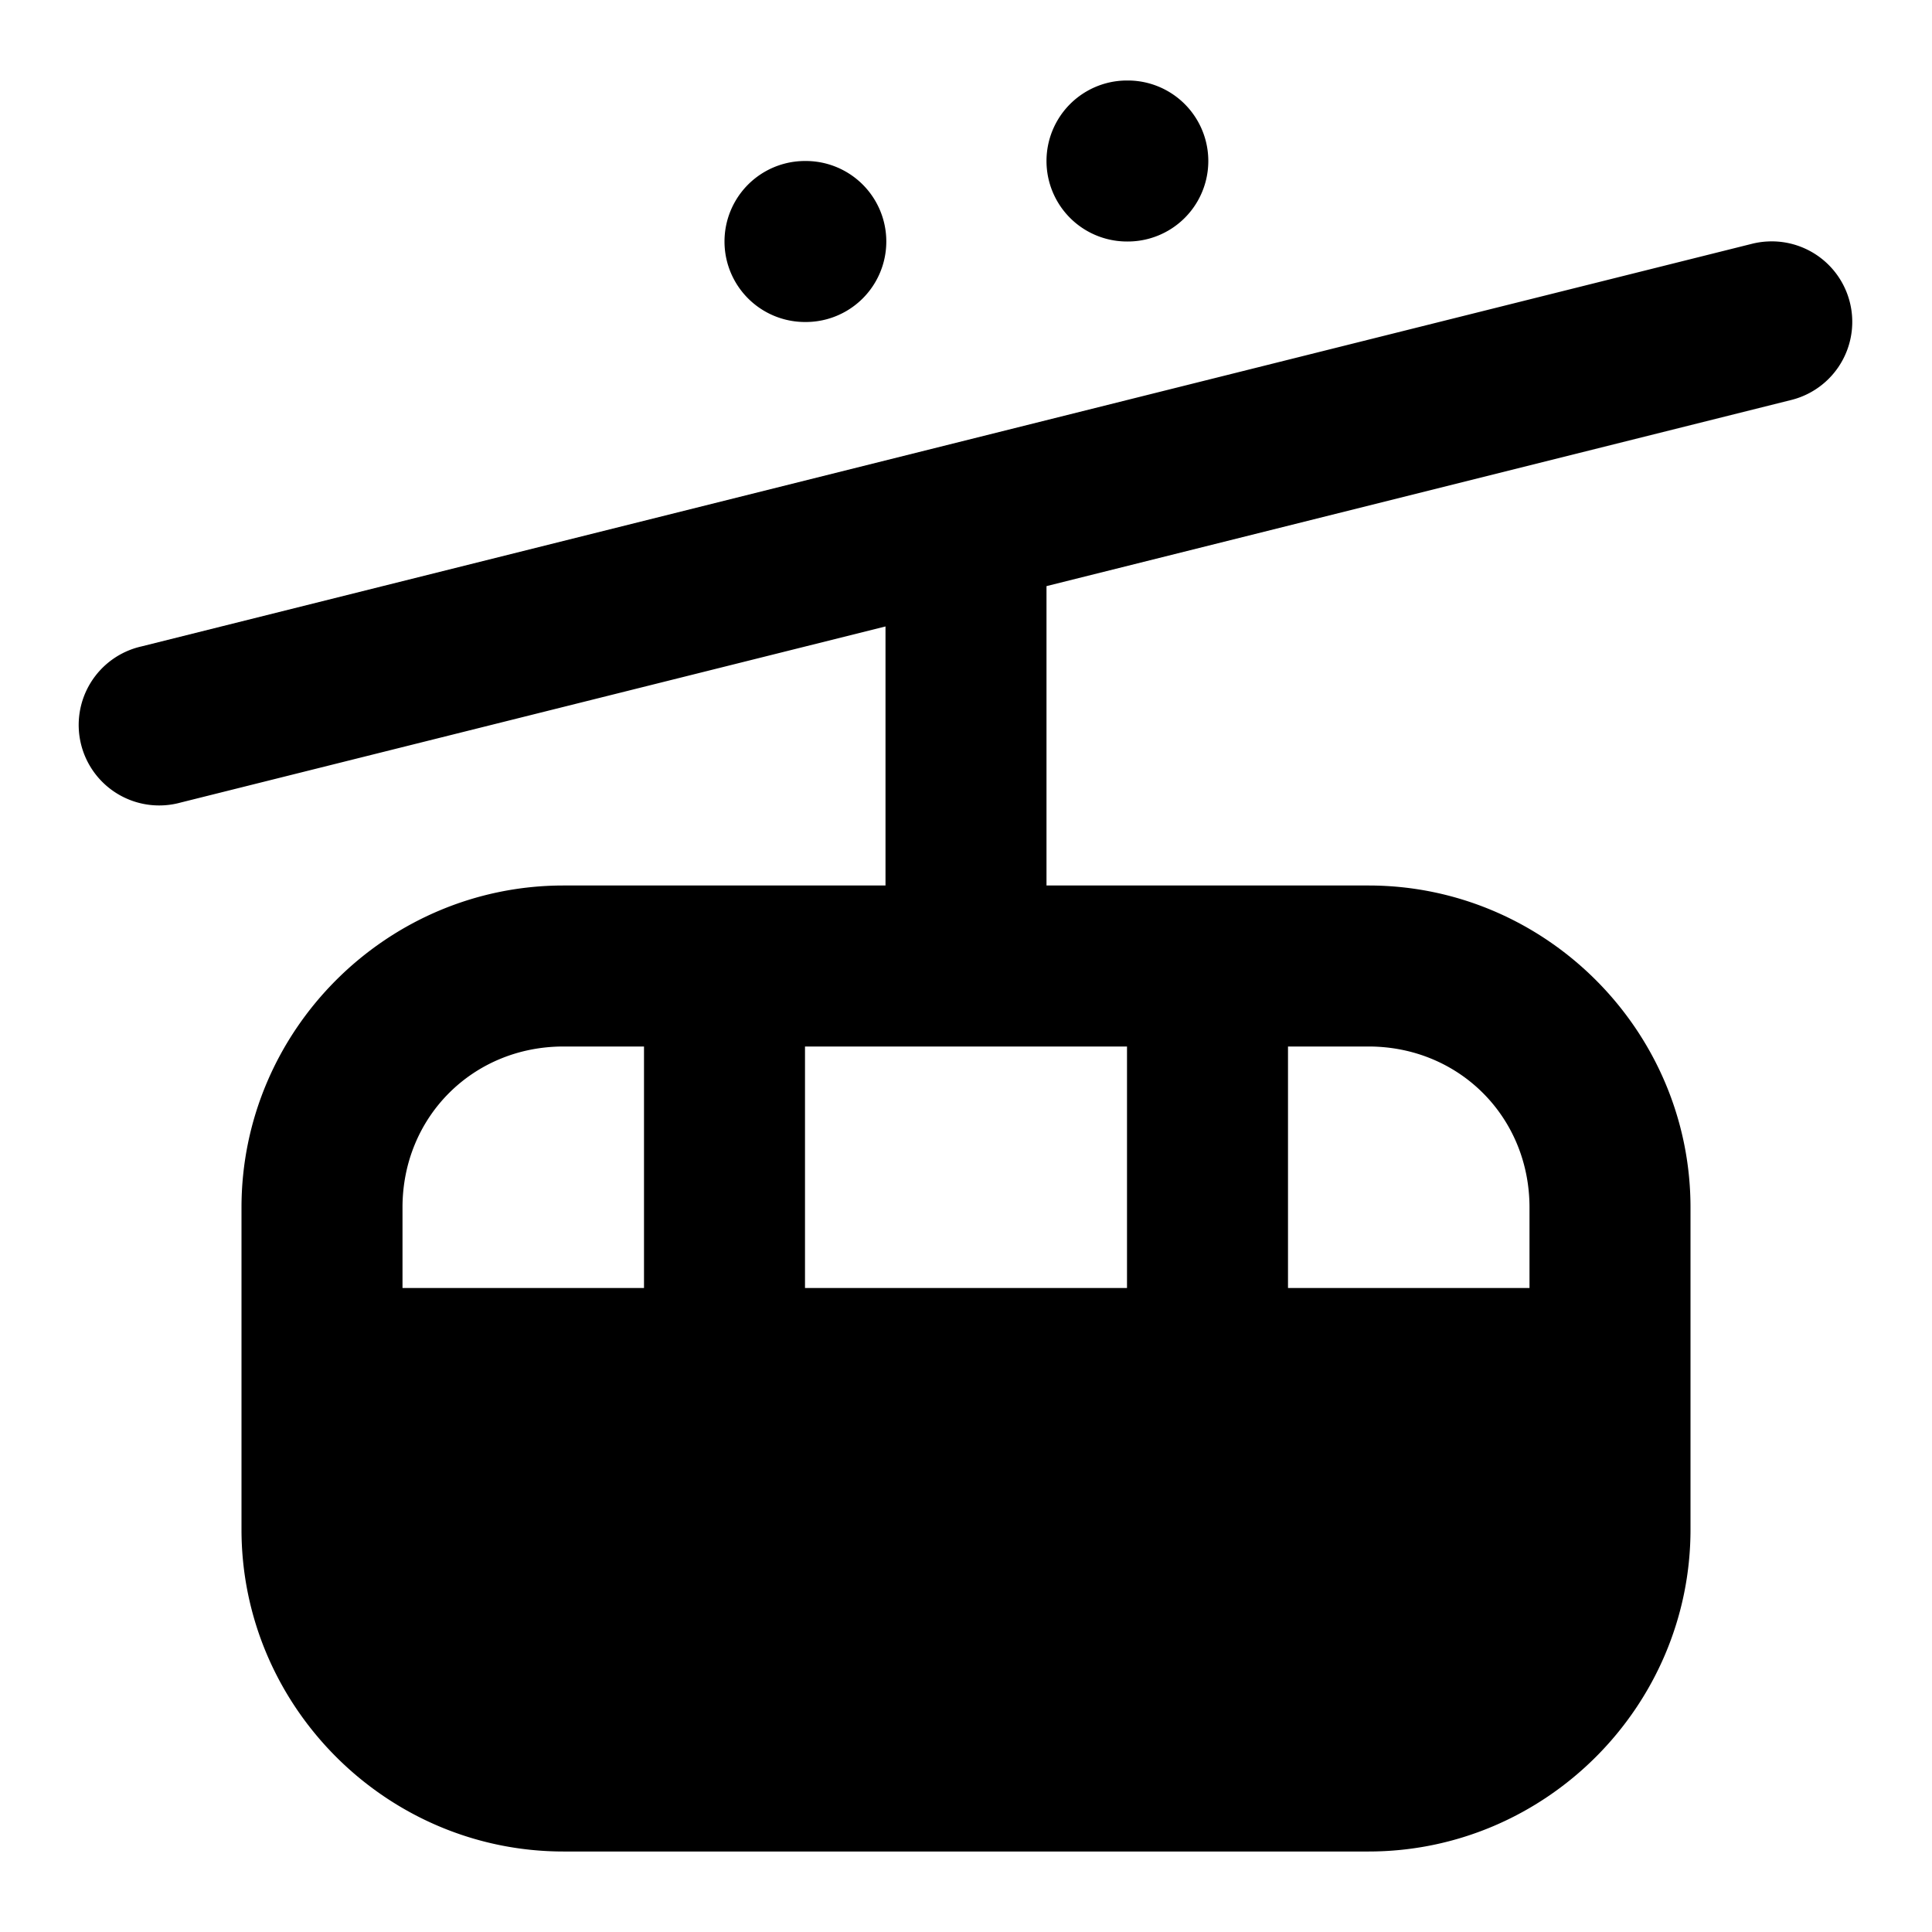 <svg xmlns="http://www.w3.org/2000/svg" width="24" height="24" viewBox="0 0 24 24">
  <path d="M14 1a1 1 0 0 0 0 2h.01a1 1 0 0 0 0-2zm-4 1a1 1 0 0 0 0 2h.01a1 1 0 0 0 0-2zm11.953 1a1 1 0 0 0-.195.03l-20 5a1 1 0 1 0 .484 1.94L11 7.782V11H7c-2.199 0-4 1.801-4 4v4c0 2.199 1.801 4 4 4h10c2.199 0 4-1.801 4-4v-4c0-2.199-1.801-4-4-4h-4V7.281l9.242-2.31A1 1 0 0 0 21.953 3ZM7 13h1v3H5v-1c0-1.125.875-2 2-2zm3 0h4v3h-4zm6 0h1c1.125 0 2 .875 2 2v1h-3z"/>
</svg>
